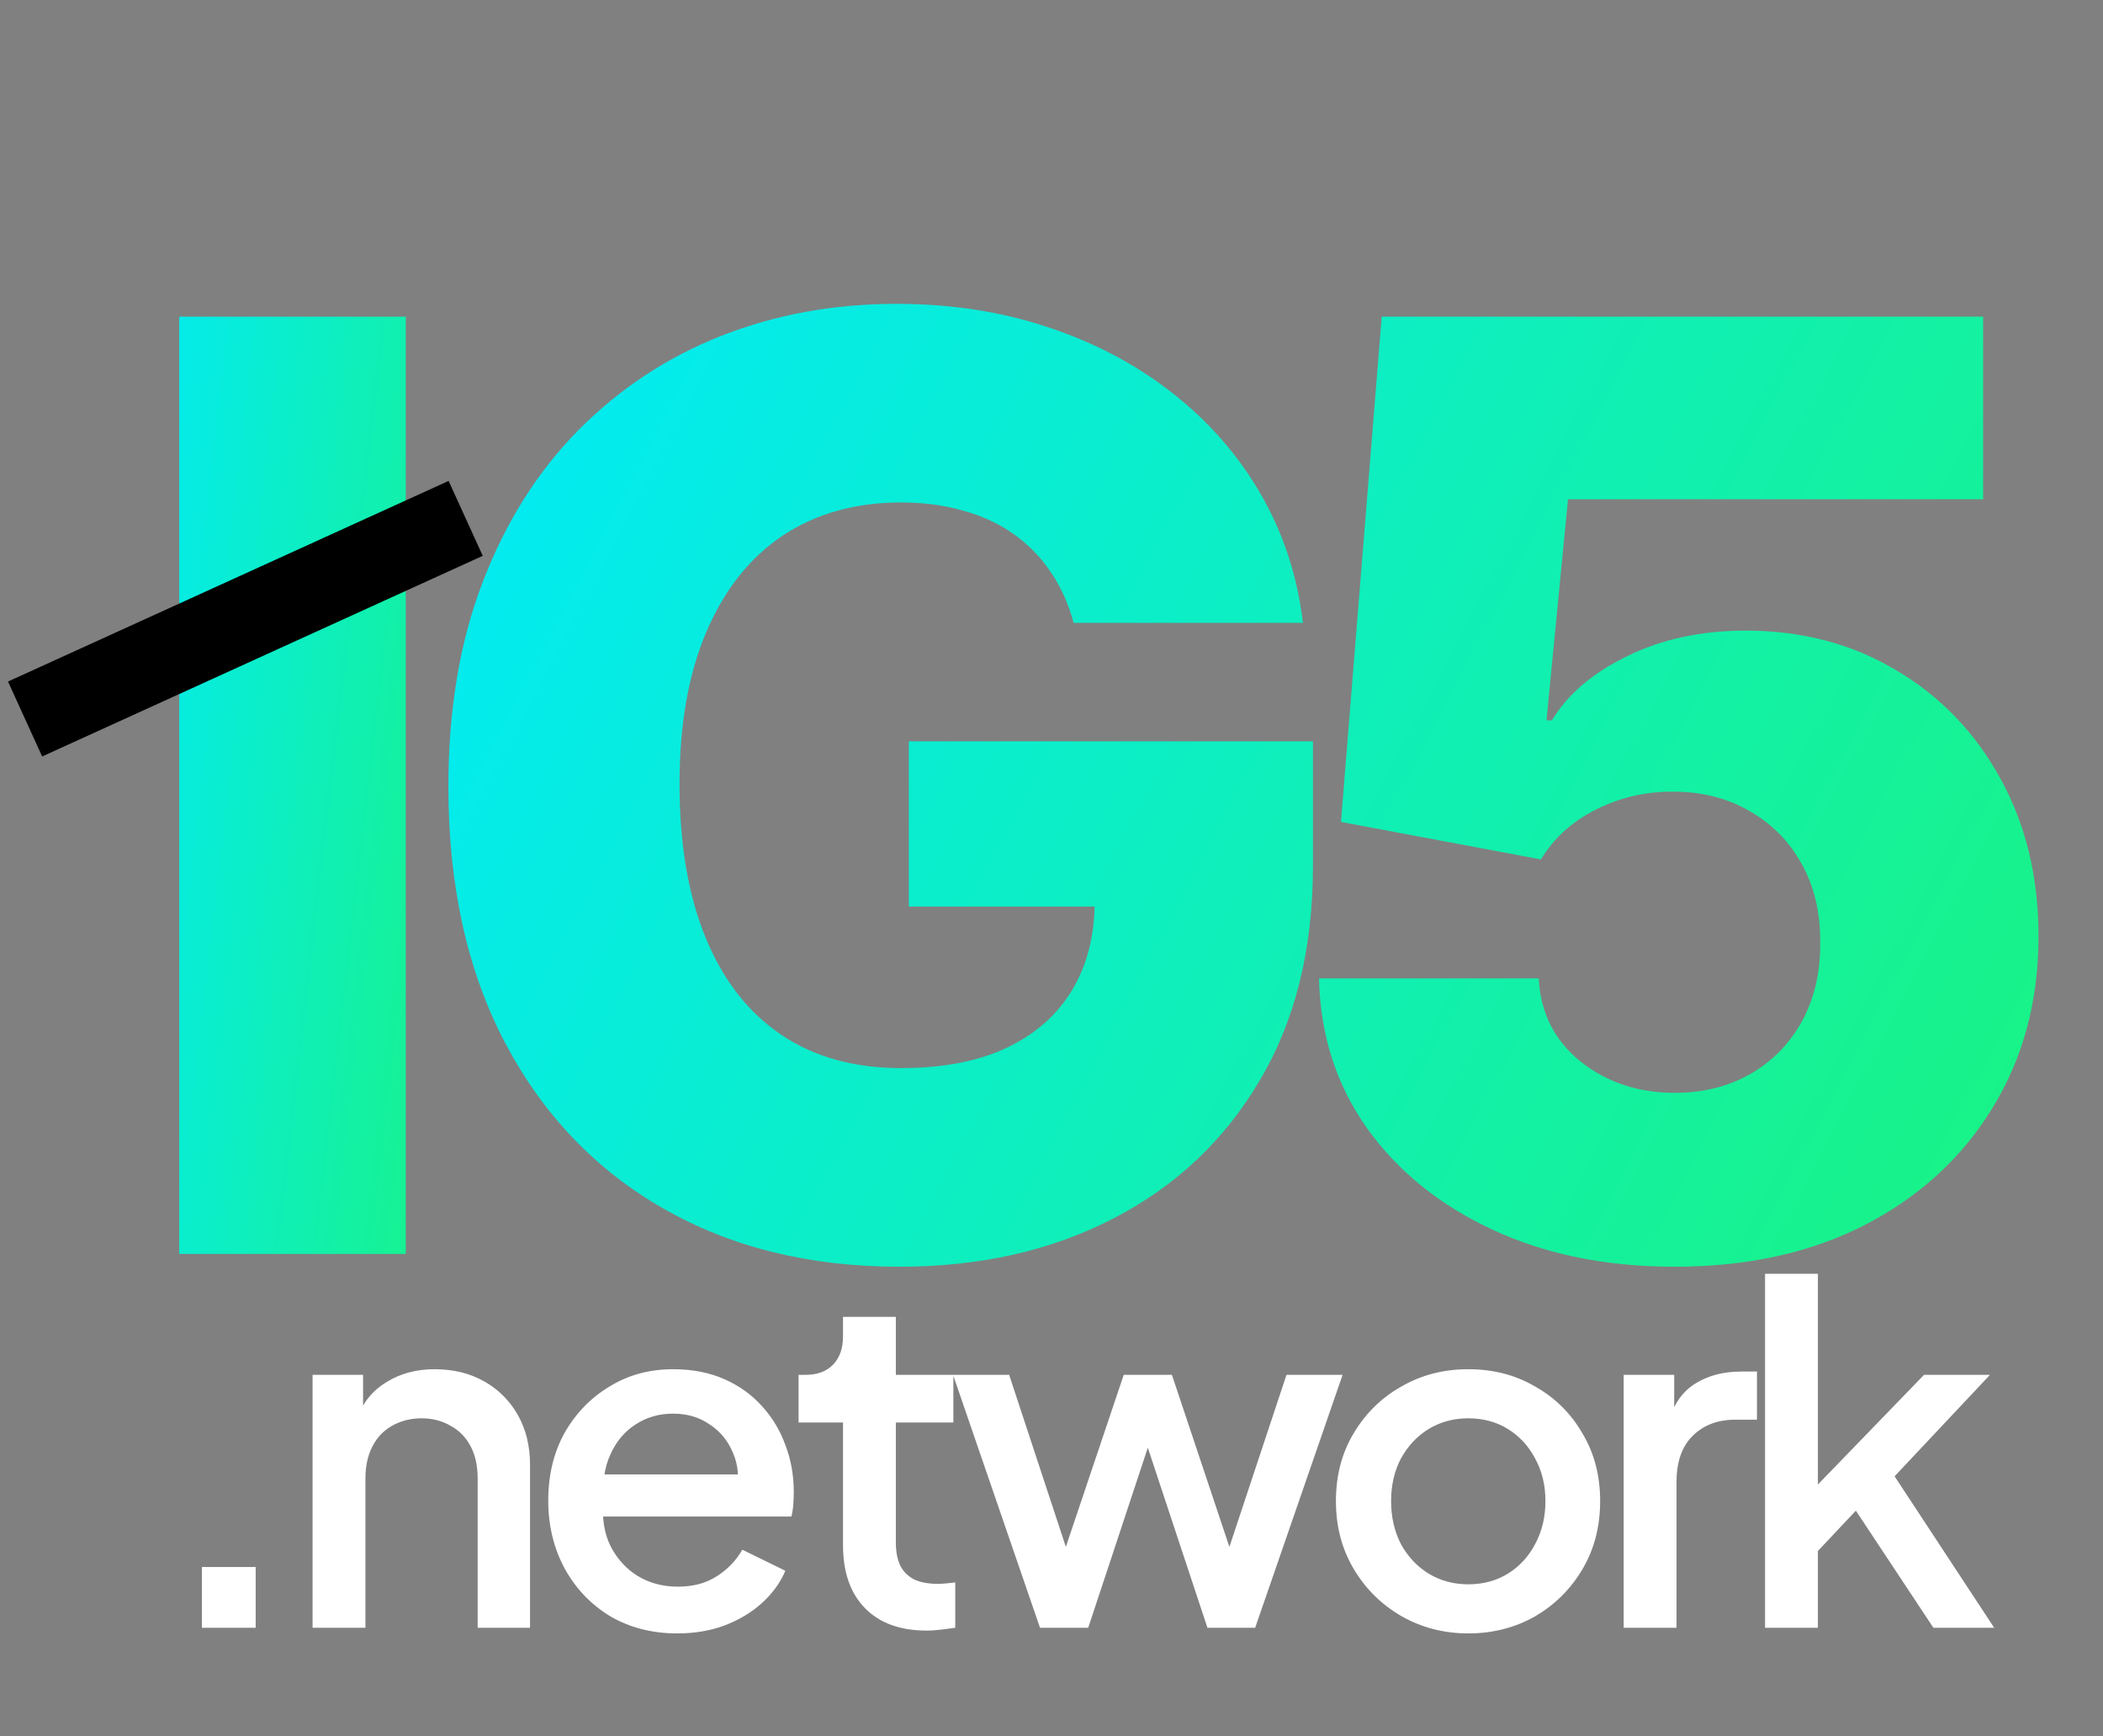 <svg width="218" height="180" viewBox="0 0 218 180" fill="none" xmlns="http://www.w3.org/2000/svg">
<rect x="0" y="0" width="218" height="180" fill="#808080" stroke="none"/>
<path d="M20.928 168.763V162.461H26.503V168.763H20.928ZM32.402 168.763V142.536H37.637V147.675L37.007 146.996C37.654 145.348 38.688 144.103 40.11 143.263C41.532 142.39 43.18 141.954 45.055 141.954C46.994 141.954 48.707 142.374 50.193 143.215C51.68 144.055 52.844 145.218 53.684 146.705C54.524 148.192 54.944 149.905 54.944 151.844V168.763H49.515V153.298C49.515 151.973 49.272 150.858 48.788 149.953C48.303 149.016 47.608 148.305 46.703 147.82C45.83 147.303 44.828 147.044 43.697 147.044C42.566 147.044 41.548 147.303 40.643 147.82C39.77 148.305 39.092 149.016 38.607 149.953C38.122 150.89 37.88 152.005 37.88 153.298V168.763H32.402ZM70.212 169.345C67.594 169.345 65.267 168.747 63.231 167.551C61.227 166.323 59.66 164.675 58.529 162.606C57.398 160.505 56.832 158.162 56.832 155.577C56.832 152.926 57.398 150.583 58.529 148.547C59.692 146.511 61.243 144.911 63.183 143.748C65.122 142.552 67.32 141.954 69.776 141.954C71.747 141.954 73.509 142.293 75.06 142.972C76.611 143.651 77.92 144.588 78.987 145.784C80.053 146.947 80.861 148.289 81.411 149.808C81.993 151.327 82.283 152.943 82.283 154.656C82.283 155.076 82.267 155.512 82.235 155.965C82.203 156.417 82.138 156.837 82.041 157.225H61.147V152.862H78.938L76.32 154.849C76.644 153.266 76.531 151.86 75.981 150.632C75.464 149.371 74.656 148.386 73.557 147.675C72.491 146.931 71.23 146.56 69.776 146.56C68.322 146.56 67.029 146.931 65.897 147.675C64.766 148.386 63.894 149.42 63.28 150.777C62.666 152.102 62.423 153.718 62.553 155.625C62.391 157.403 62.633 158.954 63.28 160.279C63.958 161.604 64.896 162.638 66.091 163.382C67.32 164.125 68.709 164.497 70.261 164.497C71.844 164.497 73.186 164.141 74.284 163.43C75.415 162.719 76.304 161.798 76.951 160.667L81.411 162.849C80.894 164.077 80.086 165.192 78.987 166.194C77.92 167.163 76.627 167.939 75.109 168.521C73.622 169.07 71.99 169.345 70.212 169.345ZM96.065 169.054C93.318 169.054 91.185 168.278 89.666 166.727C88.147 165.175 87.387 162.994 87.387 160.182V147.481H82.782V142.536H83.509C84.737 142.536 85.691 142.18 86.369 141.469C87.048 140.758 87.387 139.789 87.387 138.561V136.524H92.865V142.536H98.828V147.481H92.865V159.94C92.865 160.845 93.011 161.62 93.302 162.267C93.593 162.881 94.061 163.366 94.708 163.721C95.354 164.044 96.194 164.206 97.228 164.206C97.487 164.206 97.778 164.19 98.101 164.157C98.424 164.125 98.731 164.093 99.022 164.06V168.763C98.57 168.828 98.069 168.892 97.519 168.957C96.97 169.021 96.485 169.054 96.065 169.054ZM107.81 168.763L98.793 142.536H104.611L111.495 163.43H109.458L116.488 142.536H121.481L128.462 163.43H126.426L133.359 142.536H139.176L130.111 168.763H125.166L118.088 147.384H119.881L112.804 168.763H107.81ZM152.203 169.345C149.682 169.345 147.371 168.747 145.27 167.551C143.202 166.355 141.553 164.723 140.325 162.655C139.097 160.586 138.483 158.243 138.483 155.625C138.483 152.975 139.097 150.632 140.325 148.596C141.553 146.527 143.202 144.911 145.27 143.748C147.338 142.552 149.649 141.954 152.203 141.954C154.788 141.954 157.099 142.552 159.135 143.748C161.203 144.911 162.836 146.527 164.031 148.596C165.26 150.632 165.874 152.975 165.874 155.625C165.874 158.275 165.26 160.635 164.031 162.703C162.803 164.772 161.155 166.404 159.087 167.599C157.018 168.763 154.723 169.345 152.203 169.345ZM152.203 164.254C153.754 164.254 155.127 163.883 156.323 163.139C157.519 162.396 158.456 161.378 159.135 160.085C159.846 158.76 160.202 157.273 160.202 155.625C160.202 153.977 159.846 152.506 159.135 151.214C158.456 149.921 157.519 148.903 156.323 148.159C155.127 147.416 153.754 147.044 152.203 147.044C150.684 147.044 149.31 147.416 148.082 148.159C146.886 148.903 145.933 149.921 145.222 151.214C144.543 152.506 144.203 153.977 144.203 155.625C144.203 157.273 144.543 158.76 145.222 160.085C145.933 161.378 146.886 162.396 148.082 163.139C149.31 163.883 150.684 164.254 152.203 164.254ZM168.313 168.763V142.536H173.549V147.82L173.064 147.044C173.646 145.331 174.583 144.103 175.876 143.36C177.169 142.584 178.72 142.196 180.53 142.196H182.13V147.19H179.851C178.041 147.19 176.571 147.755 175.439 148.887C174.341 149.985 173.791 151.569 173.791 153.638V168.763H168.313ZM182.968 168.763V132.064H188.447V156.643L186.314 156.11L199.451 142.536H206.287L196.397 153.056L206.723 168.763H200.421L191.21 154.849L194.458 154.413L186.701 162.655L188.447 159.019V168.763H182.968Z" fill="white"/>
<path d="M111.292 64.572C110.754 62.579 109.963 60.824 108.919 59.305C107.876 57.755 106.594 56.443 105.076 55.367C103.558 54.292 101.818 53.485 99.857 52.947C97.896 52.378 95.745 52.093 93.404 52.093C88.692 52.093 84.611 53.232 81.163 55.51C77.747 57.787 75.106 61.108 73.24 65.473C71.374 69.807 70.441 75.073 70.441 81.273C70.441 87.504 71.342 92.818 73.145 97.215C74.948 101.611 77.558 104.964 80.974 107.273C84.39 109.582 88.533 110.737 93.404 110.737C97.706 110.737 101.344 110.041 104.317 108.649C107.322 107.226 109.599 105.217 111.149 102.624C112.699 100.03 113.474 96.978 113.474 93.466L117.839 93.988H94.211V76.86H136.106V89.718C136.106 98.417 134.256 105.866 130.555 112.065C126.886 118.265 121.825 123.025 115.372 126.347C108.951 129.668 101.565 131.328 93.215 131.328C83.947 131.328 75.802 129.32 68.78 125.303C61.758 121.286 56.286 115.561 52.364 108.127C48.441 100.662 46.48 91.806 46.48 81.558C46.48 73.587 47.666 66.517 50.039 60.349C52.411 54.15 55.716 48.899 59.955 44.597C64.225 40.295 69.159 37.037 74.758 34.823C80.388 32.609 86.446 31.502 92.93 31.502C98.56 31.502 103.795 32.309 108.635 33.922C113.506 35.535 117.808 37.812 121.54 40.754C125.304 43.696 128.356 47.191 130.697 51.239C133.038 55.288 134.493 59.732 135.062 64.572H111.292ZM173.596 131.328C166.51 131.328 160.216 130.047 154.712 127.485C149.208 124.923 144.859 121.396 141.664 116.905C138.501 112.413 136.856 107.257 136.73 101.437H159.504C159.694 105.012 161.149 107.89 163.869 110.073C166.589 112.224 169.831 113.299 173.596 113.299C176.537 113.299 179.147 112.651 181.424 111.354C183.702 110.057 185.489 108.238 186.786 105.897C188.082 103.525 188.715 100.805 188.683 97.737C188.715 94.605 188.067 91.869 186.738 89.528C185.441 87.188 183.638 85.369 181.329 84.072C179.052 82.744 176.426 82.079 173.453 82.079C170.638 82.048 167.965 82.665 165.435 83.93C162.936 85.195 161.038 86.919 159.741 89.102L139.007 85.211L143.23 32.83H205.574V51.761H162.541L160.311 74.678H160.88C162.493 71.989 165.087 69.775 168.661 68.035C172.267 66.264 176.363 65.378 180.95 65.378C186.77 65.378 191.957 66.739 196.512 69.459C201.098 72.147 204.704 75.88 207.33 80.656C209.987 85.432 211.315 90.904 211.315 97.072C211.315 103.746 209.734 109.661 206.571 114.817C203.439 119.973 199.042 124.022 193.381 126.963C187.75 129.873 181.155 131.328 173.596 131.328Z" fill="url(#paint0_linear_4_3)"/>
<path d="M42.062 32.83V130H18.576V32.83H42.062Z" fill="url(#paint1_linear_4_3)"/>
<rect x="0.83" y="70.659" width="50.187" height="8.536" transform="rotate(-24.486 0.83 70.659)" fill="black"/>
<defs>
<linearGradient id="paint0_linear_4_3" x1="30.674" y1="40.945" x2="264.793" y2="163.701" gradientUnits="userSpaceOnUse">
<stop stop-color="#00EAFF"/>
<stop offset="1" stop-color="#22F65B"/>
</linearGradient>
<linearGradient id="paint1_linear_4_3" x1="9.129" y1="40.945" x2="74.031" y2="48.443" gradientUnits="userSpaceOnUse">
<stop stop-color="#00EAFF"/>
<stop offset="1" stop-color="#22F65B"/>
</linearGradient>
</defs>
</svg>
